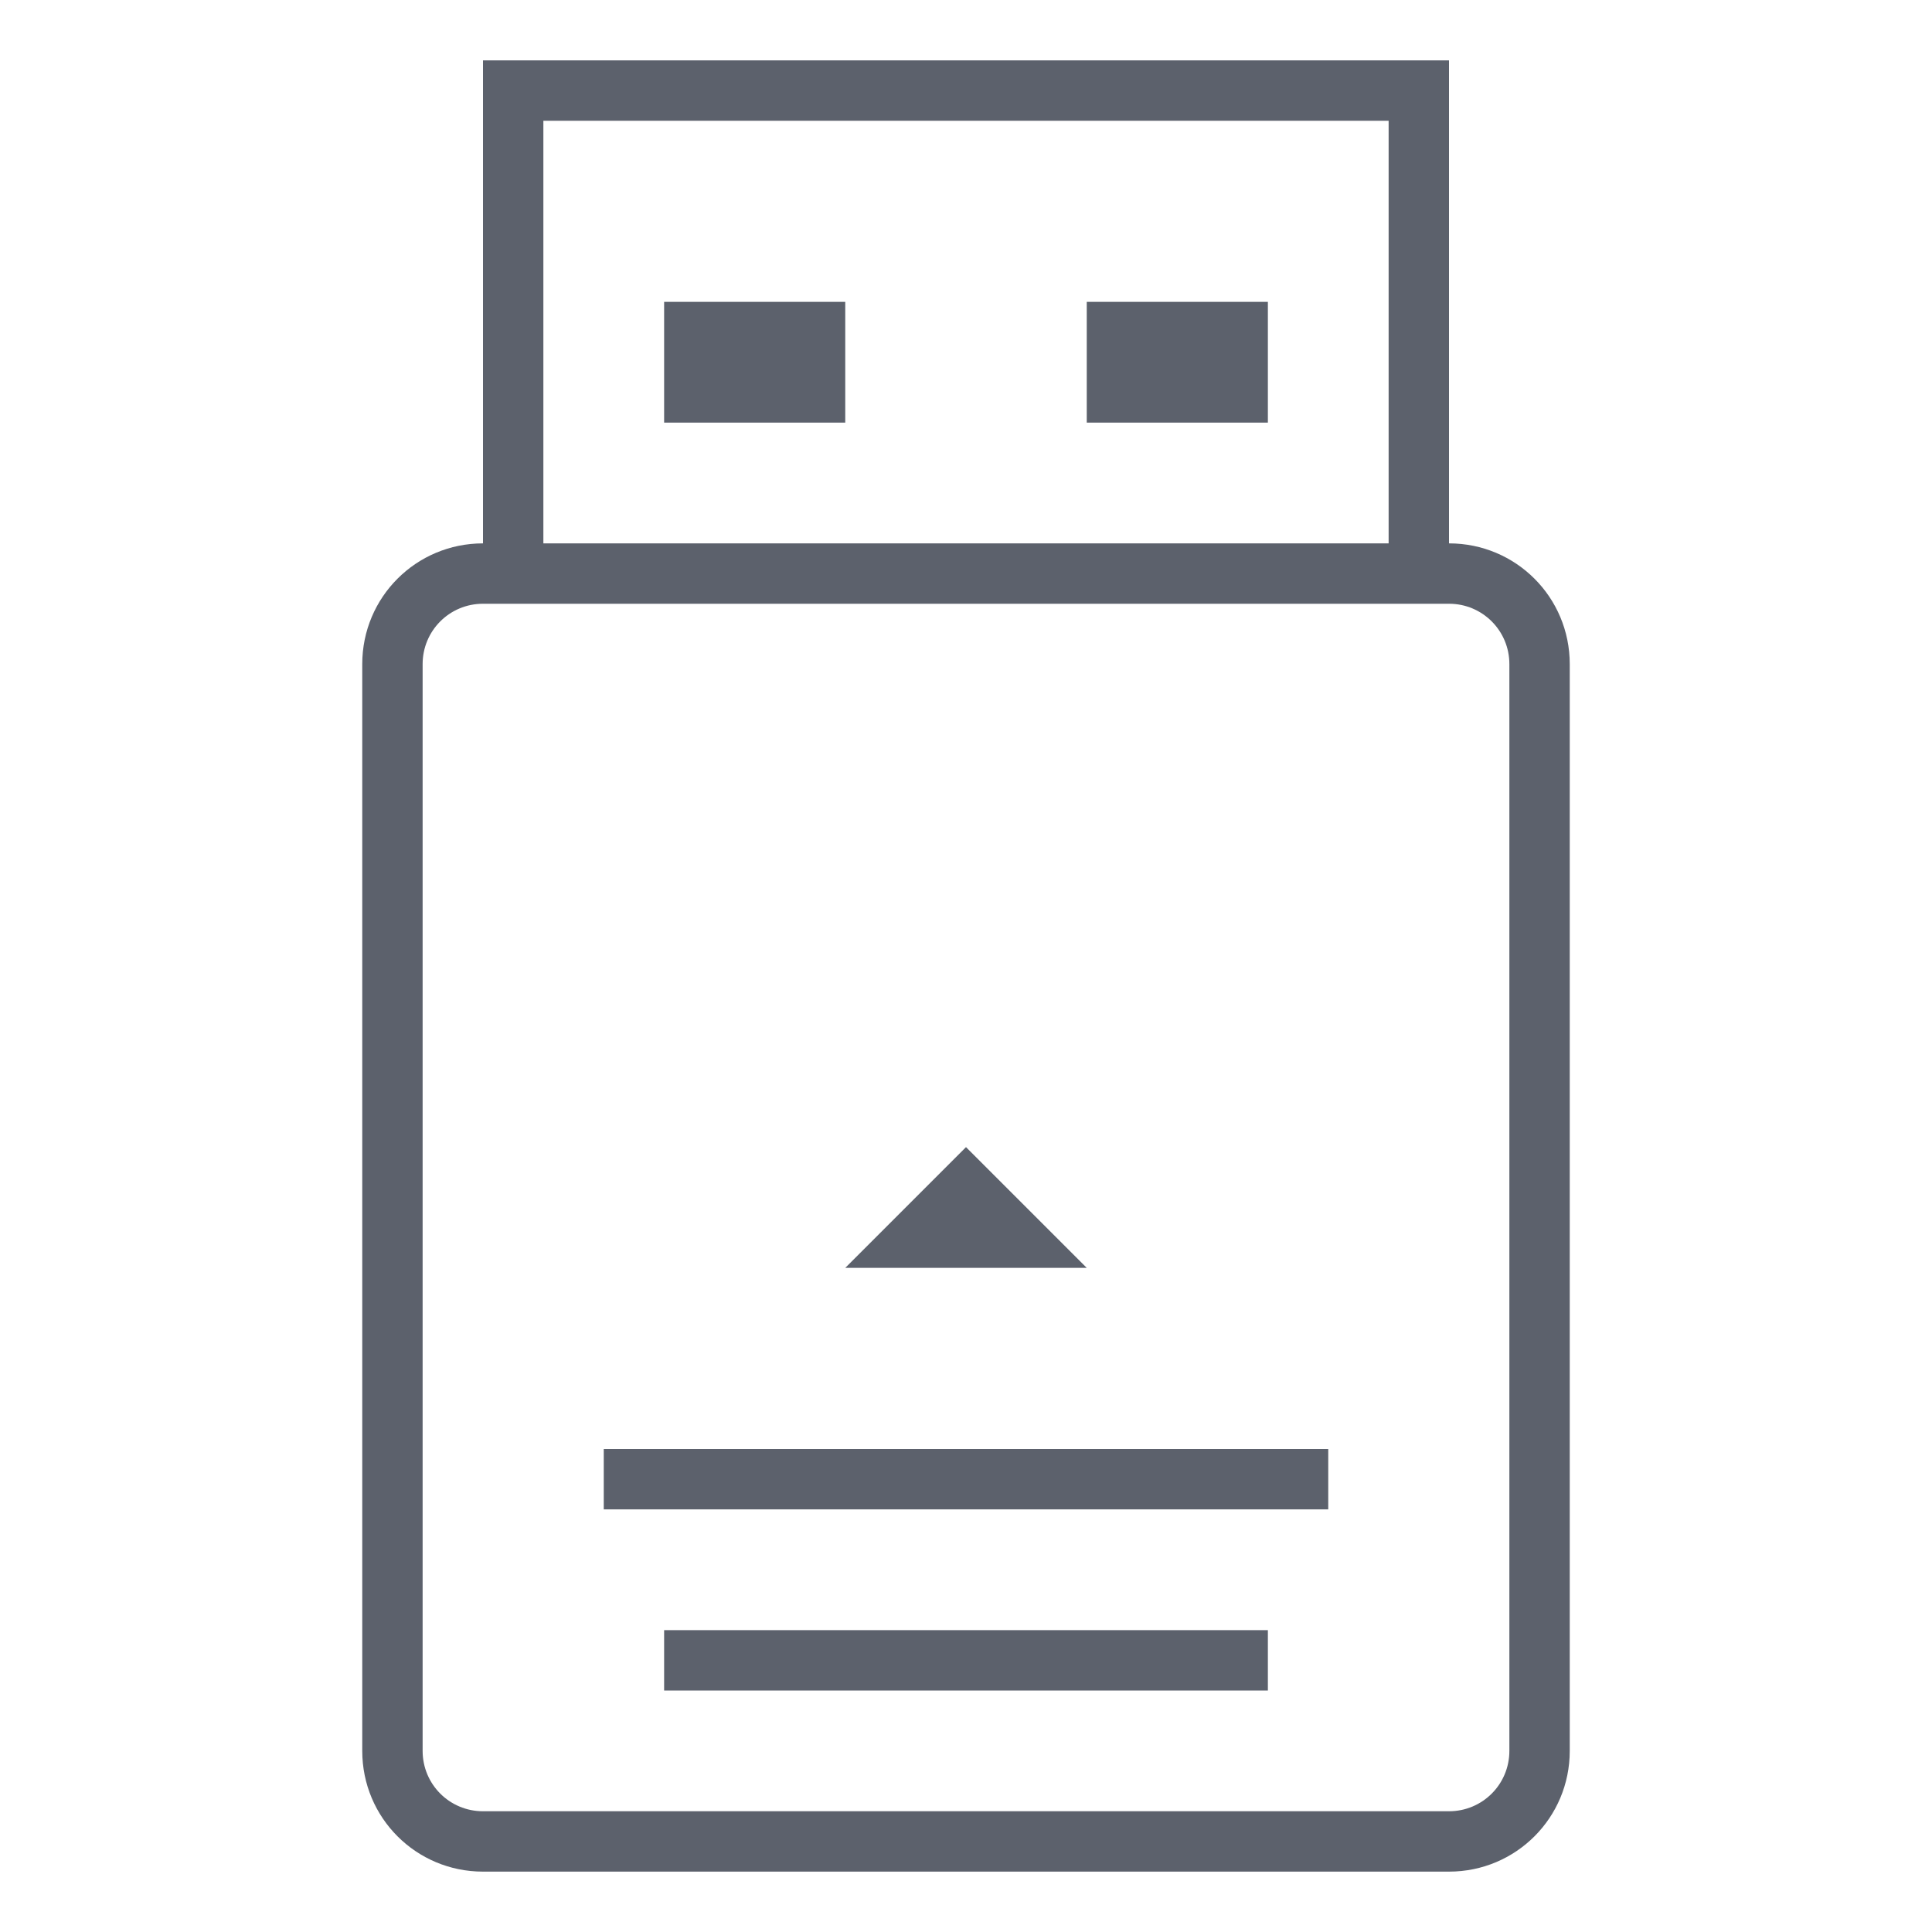 <svg width="32" height="32" version="1.1" xmlns="http://www.w3.org/2000/svg">
 <defs>
  <style id="current-color-scheme" type="text/css">.ColorScheme-Text{color:#5c616c}</style>
 </defs>
 <g id="device-notifier">
  <path class="ColorScheme-Text" d="m8 1v8c-1.108 0-2 0.892-2 2v18c0 1.108 0.892 2 2 2h16c1.108 0 2-0.892 2-2v-18c0-1.108-0.892-2-2-2v-8zm1 1h14v7h-14zm2 3v2h3v-2zm7 0v2h3v-2zm-10 5h16c0.554 0 1 0.446 1 1v18c0 0.554-0.446 1-1 1h-16c-0.554 0-1-0.446-1-1v-18c0-0.554 0.446-1 1-1zm8 9-2 2h4zm-6 5v1h12v-1zm1 3v1h10v-1z" fill="currentColor"/>
  <path d="m0 0h32v32h-32z" fill="none" opacity=".2"/>
 </g>
 <g id="22-22-device-notifier">
  <path class="ColorScheme-Text" d="m44 12c-1.108 0-2 0.892-2 2v8c0 1.108 0.892 2 2 2h8c1.108 0 2-0.892 2-2v-8c0-1.108-0.892-2-2-2h-8zm0 1h8c0.554 0 1 0.446 1 1v8c0 0.554-0.446 1-1 1h-8c-0.554 0-1-0.446-1-1v-8c0-0.554 0.446-1 1-1z" fill="currentColor"/>
  <path d="m37 5h22v22h-22z" fill="none" opacity=".2"/>
  <path class="ColorScheme-Text" d="m44 8v3.992h1v-2.992h6.016v2.992h1v-3.992h-8.016zm2.008 1.992v1h1v-1h-1zm3 0v1h1v-1h-1z" fill="currentColor"/>
  <path class="ColorScheme-Text" d="m48 17-1 1h2zm-2 3v1h4v-1z" fill="currentColor"/>
 </g>
 <g id="16-16-device-notifier">
  <path d="m65.007 8h16v16h-16z" fill="none" opacity=".2"/>
  <path class="ColorScheme-Text" d="m69.007 8v3.992h1v-2.992h6.016v2.992h1v-3.992zm2.008 1.992v1h1v-1zm3 0v1h1v-1zm-5.008 2.008c-1.108 0-2 0.892-2 2v8c0 1.108 0.892 2 2 2h8c1.108 0 2-0.892 2-2v-8c0-1.108-0.892-2-2-2zm0 1h8c0.554 0 1 0.446 1 1v8c0 0.554-0.446 1-1 1h-8c-0.554 0-1-0.446-1-1v-8c0-0.554 0.446-1 1-1zm4 4-1 1h2zm-2 3v1h4v-1z" fill="currentColor"/>
 </g>
</svg>
